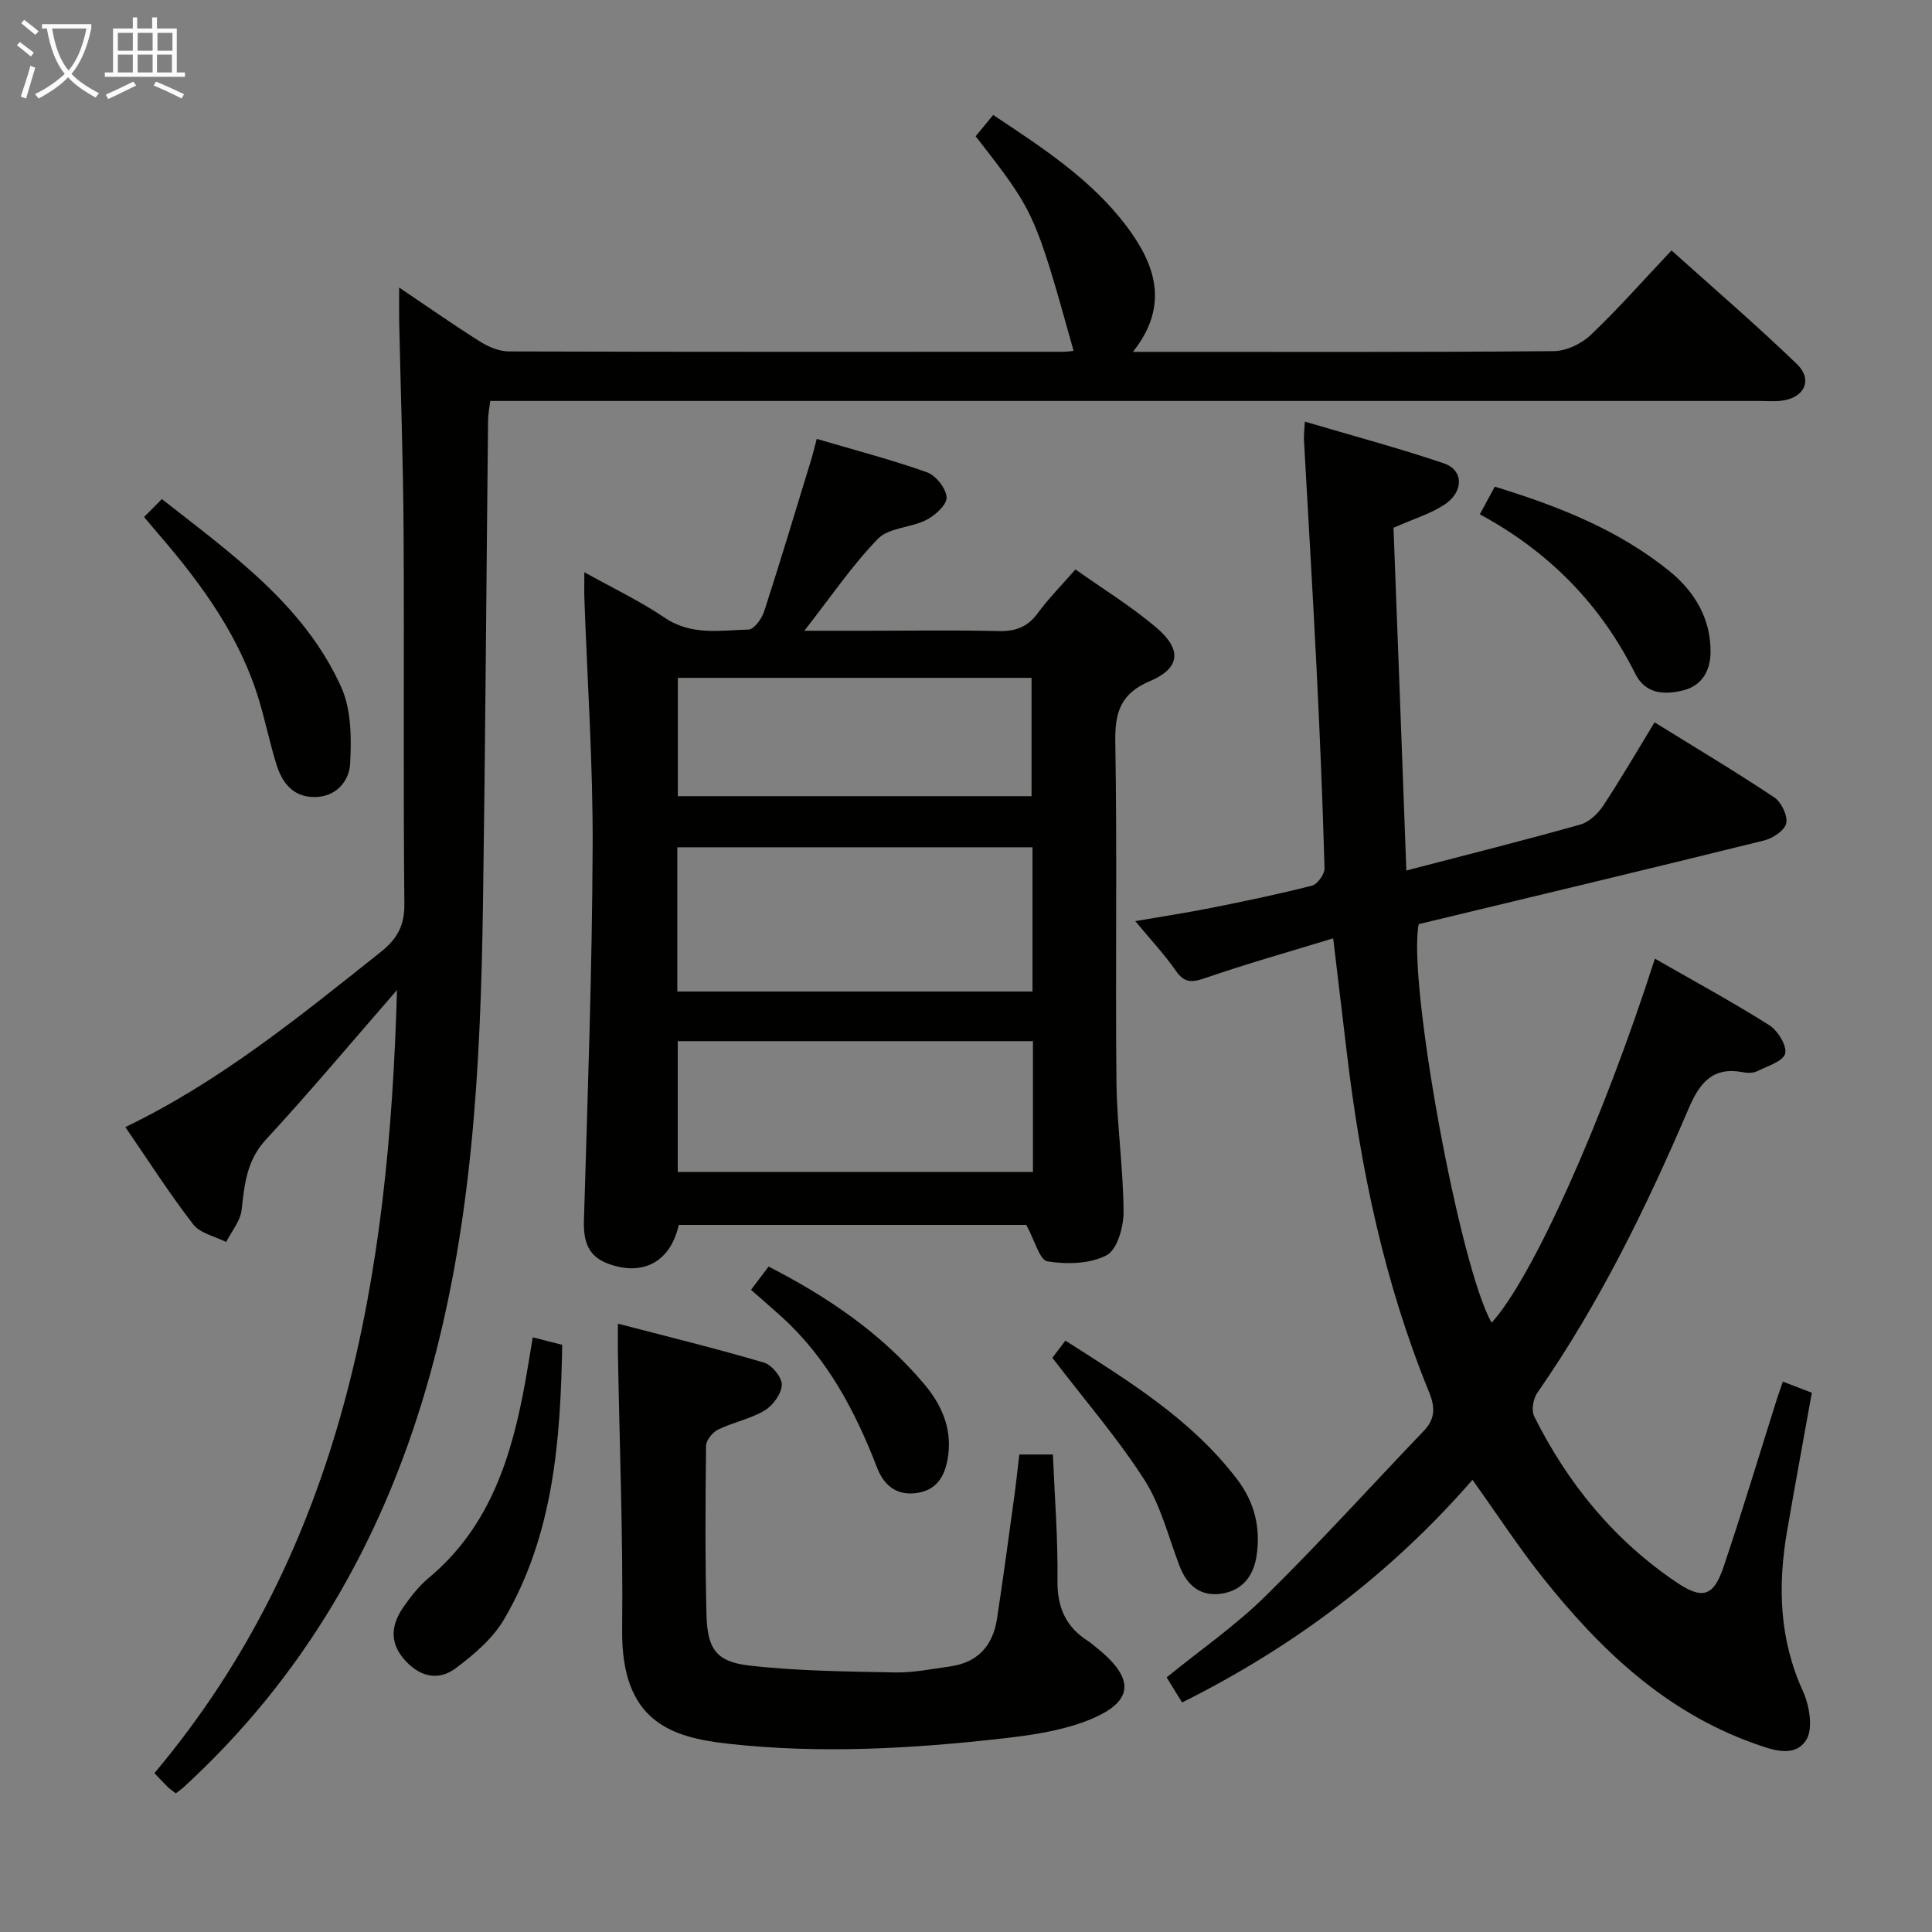 <svg enable-background="new 0 0 400 400" viewBox="0 0 400 400" xmlns="http://www.w3.org/2000/svg"><rect x="0" y="0" width="400" height="400" fill="#808080" stroke="none"/><g fill="#010100"><path d="m291.17 180.23c12.96-3.38 24.55-6.28 36.03-9.52 1.82-.51 3.64-2.26 4.73-3.91 3.65-5.52 6.98-11.26 10.63-17.25 8.49 5.26 16.77 10.2 24.78 15.54 1.47.98 2.8 3.75 2.48 5.35-.3 1.47-2.76 3.12-4.54 3.56-23.84 5.9-47.73 11.6-71.55 17.33-2.39 11.71 8.53 71.21 15.1 82.52 8.45-9.31 22.91-41.46 33.8-75.37 8.01 4.59 15.98 8.92 23.63 13.74 1.78 1.12 3.73 4.23 3.34 5.9-.38 1.59-3.64 2.6-5.74 3.64-.83.41-2 .43-2.95.24-6.28-1.21-8.99 2.12-11.29 7.5-8.77 20.51-18.56 40.51-31.36 58.9-.84 1.21-1.24 3.6-.63 4.83 6.96 13.94 16.58 25.71 29.59 34.45 5.27 3.54 7.57 2.82 9.62-3.26 3.88-11.48 7.36-23.1 11.01-34.65.35-1.09.74-2.17 1.27-3.72 2.05.79 3.94 1.51 6 2.3-1.74 9.72-3.49 19.16-5.12 28.62-1.96 11.35-1.64 22.39 3.28 33.18 1.35 2.97 2.16 7.76.68 10.09-2.46 3.86-7.26 1.99-11 .65-18.22-6.55-31.64-19.33-43.4-34.08-5.15-6.45-9.67-13.4-14.7-20.43-16.88 19.41-36.9 34.51-60.12 46.1-1.08-1.76-2.08-3.39-3.2-5.2 6.99-5.68 14.26-10.71 20.46-16.82 11.26-11.07 21.86-22.81 32.79-34.22 2.41-2.51 2.35-4.92 1.06-8.08-9.24-22.6-14.18-46.26-17.03-70.42-.89-7.52-1.8-15.03-2.8-23.47-9.33 2.85-17.91 5.27-26.32 8.17-2.75.95-4.39 1.23-6.23-1.42-2.35-3.38-5.19-6.41-8.42-10.31 5.79-1 10.77-1.75 15.71-2.74 6.99-1.4 13.98-2.84 20.88-4.61 1.14-.29 2.63-2.39 2.59-3.62-.39-13.8-.96-27.59-1.65-41.38-.79-15.77-1.74-31.53-2.61-47.29-.05-.96.09-1.94.18-3.78 9.89 2.92 19.44 5.48 28.79 8.64 4.11 1.39 4.16 5.87.12 8.55-2.85 1.89-6.27 2.89-10.55 4.79.88 22.95 1.76 46.62 2.66 70.96z"/><path d="m82.19 204.98c-9.02 10.35-17.84 20.89-27.15 30.98-4.01 4.35-4.41 9.27-5.02 14.57-.27 2.3-2.09 4.42-3.2 6.62-2.32-1.19-5.39-1.8-6.83-3.67-4.95-6.42-9.33-13.27-14.04-20.13 19.63-9.44 36.12-22.94 52.8-36.19 3.39-2.69 5.01-5.4 4.97-9.96-.25-25.66-.01-51.33-.16-76.99-.08-14.48-.6-28.96-.91-43.43-.04-2.1-.01-4.2-.01-7.25 6.11 4.11 11.36 7.81 16.8 11.22 1.73 1.09 3.93 2 5.92 2.01 38.33.12 76.66.08 114.99.07.64 0 1.27-.12 1.93-.19-8.03-28.68-8.03-28.68-20.28-44.43 1.11-1.35 2.25-2.74 3.63-4.41 10.08 6.71 20.21 13.26 27.52 22.91 5.85 7.73 9.2 16.34 1.41 26.14h5.12c27.33 0 54.66.09 81.99-.15 2.59-.02 5.71-1.5 7.63-3.31 5.66-5.37 10.83-11.25 16.77-17.54 8.81 7.92 17.61 15.47 25.94 23.51 3.41 3.29 1.56 7.05-3.21 7.61-1.48.17-3 .04-4.5.04-85.49 0-170.98 0-256.47 0-1.99 0-3.98 0-6.33 0-.17 1.46-.44 2.72-.45 3.98-.36 33.31-.56 66.62-1.05 99.93-.5 33.95-2.18 67.75-11.83 100.68-9.38 32.02-25.48 59.82-50.18 82.45-.47.43-1.01.79-1.6 1.24-.62-.48-1.17-.85-1.64-1.3-.83-.81-1.62-1.67-2.78-2.88 39.3-46.77 48.58-103.1 50.22-162.13z"/><path d="m212.48 253.6c-23.44 0-47.72 0-71.96 0-1.66 7.61-7.36 10.69-14.55 8.06-4.32-1.58-5.2-4.75-5.07-9.08.77-25.76 1.69-51.52 1.8-77.28.08-17.1-1.1-34.21-1.71-51.31-.05-1.49-.01-2.97-.01-5.52 5.91 3.3 11.53 5.96 16.62 9.41 5.54 3.75 11.51 2.63 17.38 2.46 1.14-.03 2.74-2.25 3.23-3.75 3.37-10.4 6.51-20.88 9.71-31.33.38-1.25.68-2.53 1.18-4.39 7.76 2.29 15.4 4.28 22.82 6.91 1.84.65 3.96 3.34 4.06 5.2.08 1.52-2.36 3.74-4.19 4.67-3.2 1.63-7.75 1.57-10.01 3.89-5.38 5.53-9.76 12.04-15.25 19.05h13.25c8.99 0 17.99-.15 26.98.07 3.49.08 5.98-.83 8.08-3.69 2.26-3.07 4.96-5.81 7.82-9.08 5.64 4.01 11.6 7.65 16.84 12.13 5.25 4.49 4.82 8.34-1.37 10.97-6.11 2.59-7.32 6.43-7.22 12.62.4 23.47 0 46.96.24 70.44.09 8.96 1.43 17.9 1.47 26.86.02 3.11-1.31 7.83-3.52 8.98-3.43 1.8-8.24 1.9-12.23 1.26-1.62-.25-2.63-4.34-4.39-7.55zm1.29-78.18c-24.8 0-49.14 0-73.54 0v29.87h73.54c0-10.03 0-19.78 0-29.87zm.09 40.14c-24.88 0-49.23 0-73.54 0v27.09h73.54c0-9.14 0-17.93 0-27.09zm-.29-50.72c0-8.55 0-16.58 0-24.5-24.65 0-48.87 0-73.23 0v24.5z"/><path d="m211.04 301.14h6.95c.36 8.67 1.06 17.4.95 26.13-.07 5.62 1.8 9.65 6.44 12.57.56.35 1.05.82 1.57 1.23 8.27 6.59 7.89 11.41-1.95 15.21-5.47 2.11-11.54 2.98-17.43 3.65-18.86 2.13-37.78 3.2-56.73 1.1-11.87-1.31-22.24-4.57-22.03-23.61.21-19.13-.55-38.27-.88-57.41-.03-1.62 0-3.25 0-5.96 10.55 2.75 20.49 5.18 30.29 8.08 1.62.48 3.71 3.08 3.64 4.61-.08 1.86-1.84 4.26-3.56 5.29-2.94 1.75-6.5 2.43-9.61 3.94-1.15.56-2.49 2.2-2.51 3.36-.14 11.66-.2 23.32.09 34.98.18 7.05 1.99 9.73 8.84 10.52 10 1.15 20.14 1.23 30.23 1.43 3.77.07 7.57-.72 11.34-1.24 5.71-.78 8.88-4.28 9.73-9.82 1.26-8.21 2.36-16.44 3.49-24.66.44-3.09.75-6.18 1.14-9.4z"/><path d="m110.3 276.88c2.25.57 3.98 1.01 6.1 1.55-.35 19.81-1.79 39.29-12.01 56.79-2.33 3.98-6.21 7.3-9.98 10.13-3.88 2.92-7.86 1.66-10.94-2.05-2.9-3.5-2.35-7.11.02-10.52 1.51-2.17 3.19-4.35 5.2-6.03 12.89-10.71 17.35-25.49 20.14-41.11.5-2.76.93-5.53 1.47-8.76z"/><path d="m29.83 107.04c1.31-1.32 2.44-2.46 3.68-3.71 14.63 11.48 29.48 21.97 37.14 38.94 2.1 4.65 2.12 10.57 1.84 15.84-.19 3.59-2.86 6.86-7.29 6.91-4.57.05-6.83-3.01-8.02-6.91-1.31-4.27-2.22-8.66-3.49-12.94-3.87-13.03-11.6-23.77-20.3-33.93-1.07-1.23-2.11-2.48-3.56-4.2z"/><path d="m217.88 281.12c.48-.63 1.45-1.91 2.7-3.56 13.03 8.33 26.02 16.23 35.49 28.63 3.65 4.77 4.97 10.03 4.09 15.91-.63 4.23-2.96 7.17-7.19 7.84-4.35.68-7.19-1.62-8.75-5.7-2.31-6.02-3.88-12.55-7.3-17.88-5.5-8.58-12.24-16.36-19.04-25.24z"/><path d="m306.38 106.48c1.23-2.27 2.08-3.85 3.1-5.72 13.09 4.01 25.58 8.91 36.17 17.49 5.12 4.16 8.58 9.76 8.5 16.8-.04 3.89-1.84 6.93-5.65 7.88-3.83.95-7.8.84-9.94-3.45-7.13-14.27-17.75-25.19-32.18-33z"/><path d="m155.49 267.04c1.36-1.8 2.43-3.21 3.64-4.81 12.34 6.32 23.35 13.84 32.16 24.26 3.54 4.18 5.74 8.98 5.05 14.62-.47 3.8-1.92 7.21-6.22 7.95-4.18.72-7.01-1.25-8.53-5.19-4.52-11.72-10.3-22.65-19.76-31.24-1.96-1.77-3.96-3.49-6.34-5.59z"/></g><path d="m6.4 11.7c-1-.8-1.9-1.6-2.9-2.3l.6-.7c.9.7 1.9 1.4 2.9 2.2zm-2.1 8.3c.7-2.1 1.4-4.2 2-6.4.2.1.6.3 1 .4-.7 2.3-1.3 4.4-1.9 6.4zm3-12.8c-1.1-.9-2.1-1.7-2.9-2.4l.6-.7c1 .8 2 1.5 3 2.4zm1.4-1.3v-.9h10.2v.9c-.9 4.2-2.3 7.3-4.1 9.4 1.3 1.4 3.2 2.7 5.7 4-.2.2-.4.5-.7.9-2.5-1.4-4.4-2.7-5.7-4.2-1.4 1.5-3.5 3-6.1 4.4 0 0 0 0-.1-.1-.3-.4-.5-.7-.7-.8 2.7-1.3 4.7-2.8 6.2-4.2-1.8-2.2-3-5.3-3.7-9.4zm9.2 0h-7.1c.6 3.8 1.7 6.7 3.4 8.7 1.7-2 2.9-4.8 3.7-8.7z" fill="#fafbfa"/><path d="m31.6 3.6h.9v2.3h4.1v9.1h1.7v.9h-16.6v-.9h1.7v-9.1h4.1v-2.3h.9v2.3h3.1v-2.3zm-4 13.3.6.8c-1.9.9-3.8 1.9-5.8 2.8-.2-.3-.3-.6-.5-.9 2-.9 3.9-1.8 5.7-2.7zm-3.2-10.1v3.7h3.1v-3.7zm0 4.5v3.7h3.1v-3.7zm4.1-4.5v3.7h3.1v-3.7zm0 4.5v3.7h3.1v-3.7zm9.1 9.1c-2.1-1.1-4.1-2-5.8-2.7l.5-.8c2.2.9 4.1 1.8 5.8 2.6zm-1.9-13.6h-3.1v3.7h3.1zm-3.2 4.5v3.7h3.1v-3.7z" fill="#fafbfa"/></svg>